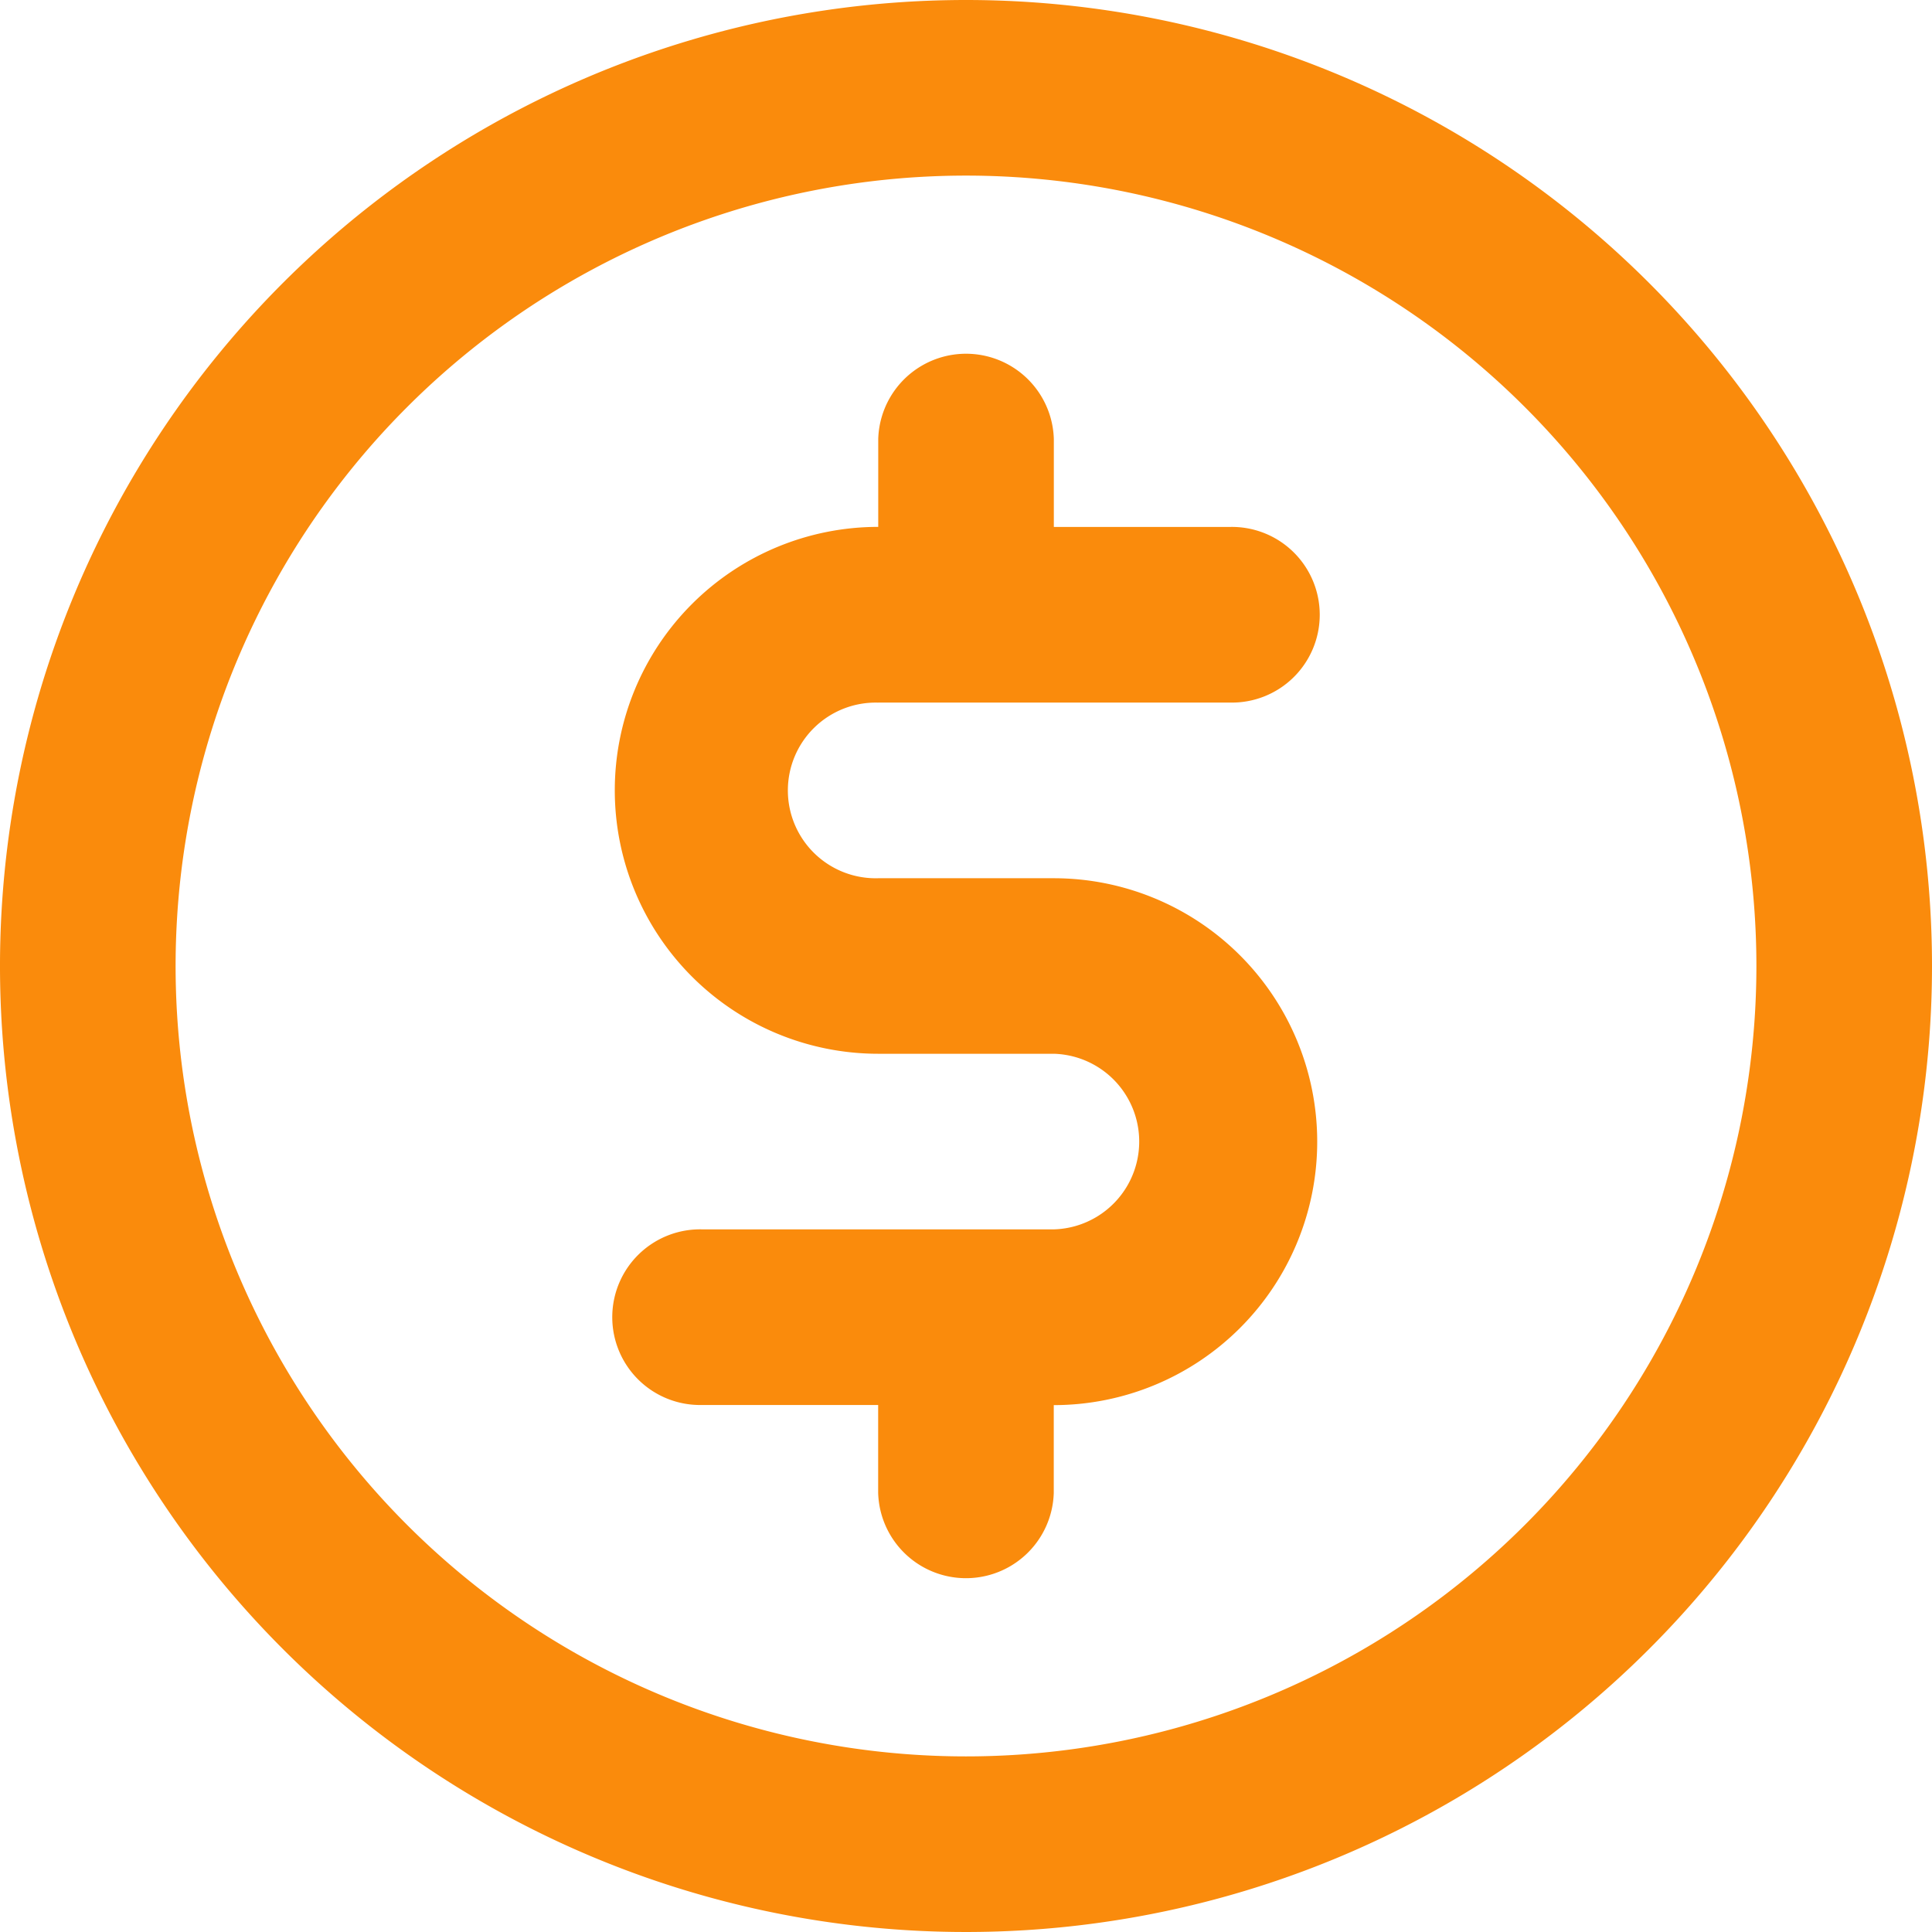 <svg xmlns="http://www.w3.org/2000/svg" width="28" height="28" viewBox="0 0 28 28">
  <path id="usd-circle" d="M13.727,11.182h5.091a1.273,1.273,0,1,0,0-2.545H16.273V7.364a1.273,1.273,0,0,0-2.545,0V8.636a3.818,3.818,0,1,0,0,7.636h2.545a1.273,1.273,0,0,1,0,2.545H11.182a1.273,1.273,0,1,0,0,2.545h2.545v1.273a1.273,1.273,0,0,0,2.545,0V21.364a3.818,3.818,0,1,0,0-7.636H13.727a1.273,1.273,0,1,1,0-2.545ZM15,1A14,14,0,1,0,29,15,14,14,0,0,0,15,1Zm0,25.455A11.455,11.455,0,1,1,26.455,15,11.455,11.455,0,0,1,15,26.455Z" transform="translate(-1 -1)" fill="#fa8b0c"/>
</svg>
